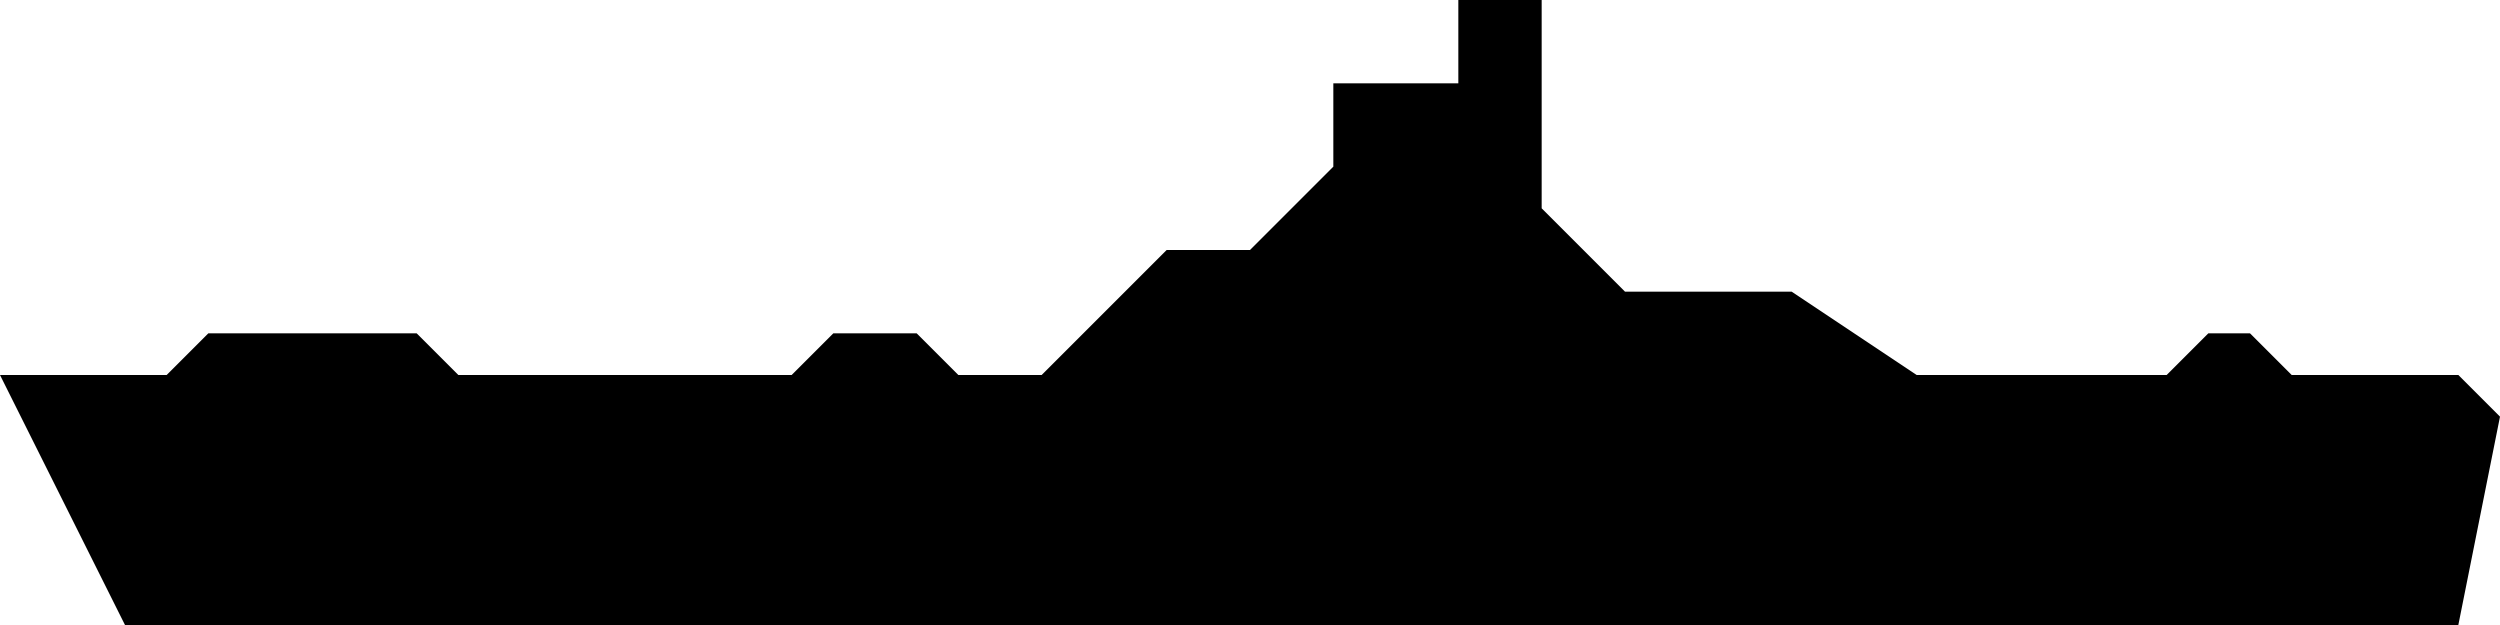 <svg xmlns="http://www.w3.org/2000/svg" viewBox="0 -9 60 15">
	<path fill="#000000" d="M0 0 3 6 59 6 60 1 59 0 55 0 54-1 53-1 52 0 46 0 43-2 39-2 37-4 37-7 37-7 37-9 35-9 35-7 32-7 32-5 30-3 28-3 25 0 23 0 22-1 20-1 19 0 11 0 10-1 5-1 4 0 0 0"/>
</svg>